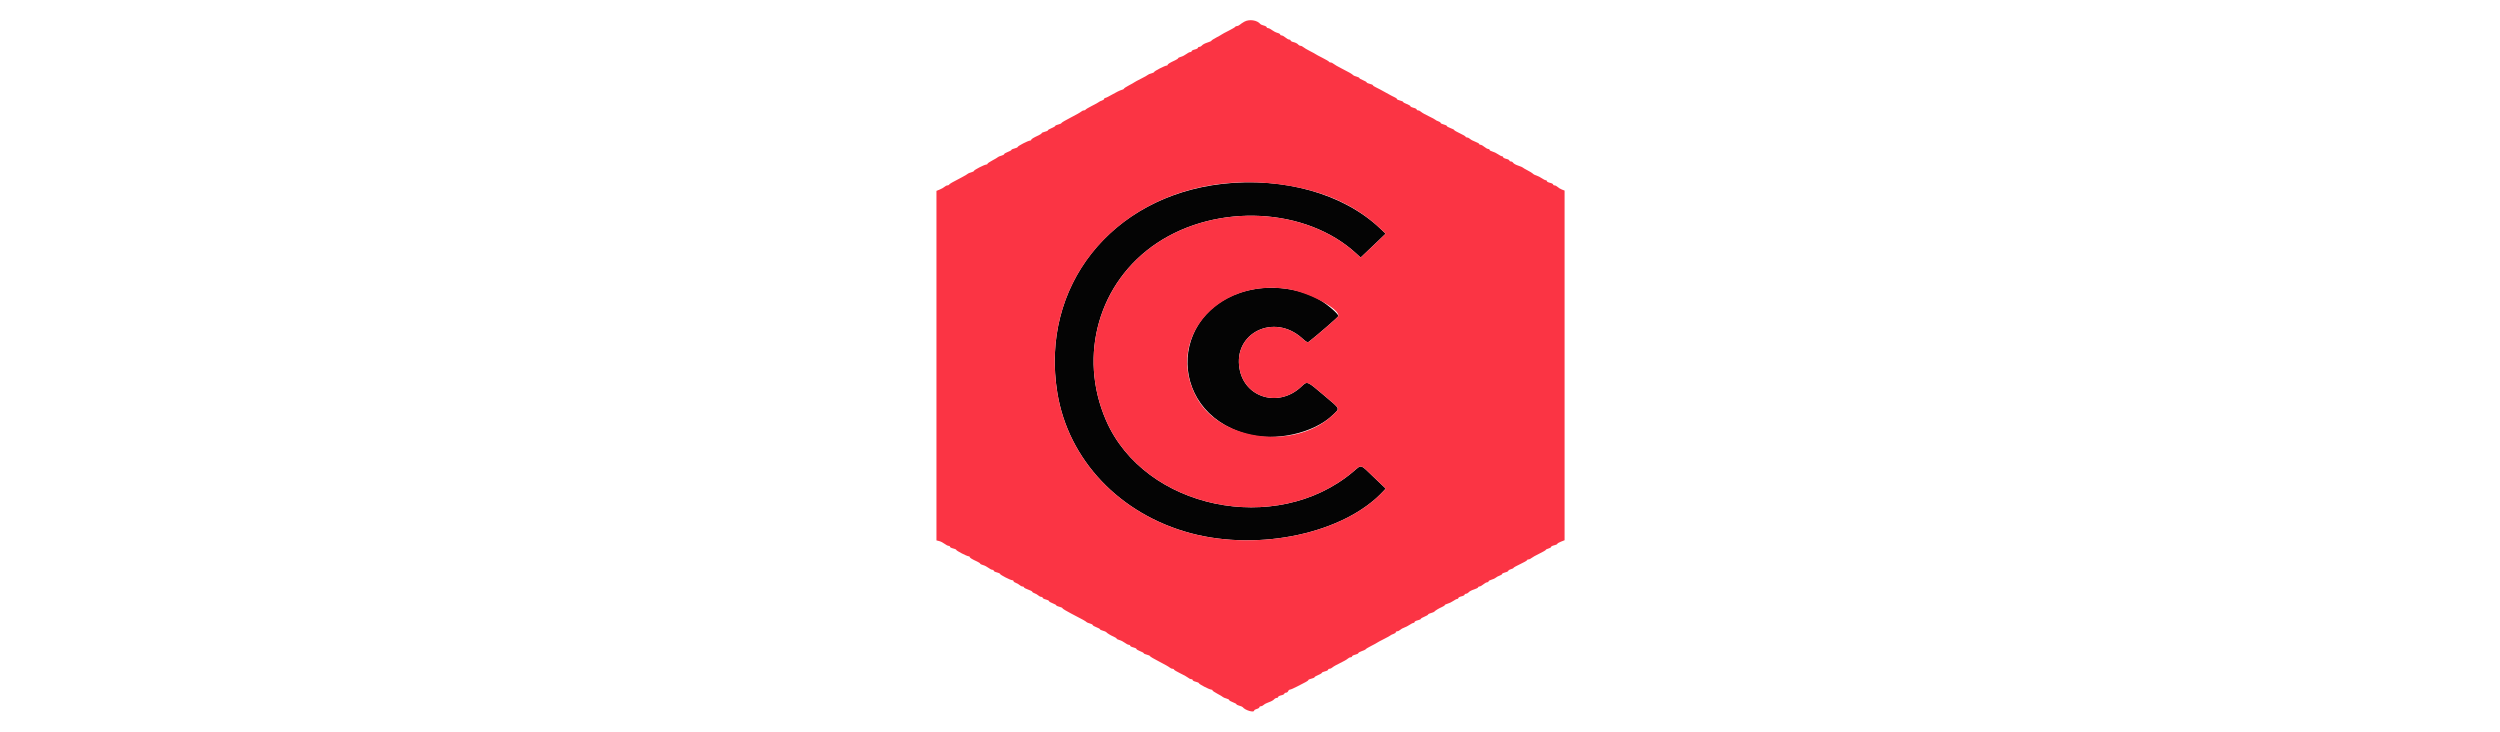 <svg id="svg" version="1.1" xmlns="http://www.w3.org/2000/svg" xmlns:xlink="http://www.w3.org/1999/xlink" width="400" height="117.097" viewBox="0, 0, 400,117.097"><g id="svgg"><path id="path0" d="M195.574 29.418 C 177.773 31.465,166.416 45.841,169.175 62.833 C 170.921 73.589,179.176 82.288,190.506 85.314 C 201.537 88.260,215.104 85.306,221.317 78.607 L 221.716 78.176 219.837 76.379 C 217.544 74.187,217.920 74.285,216.469 75.504 C 204.175 85.835,183.131 81.438,176.963 67.250 C 172.445 56.859,175.826 45.083,185.100 38.902 C 194.759 32.465,208.971 33.195,216.975 40.539 L 217.700 41.204 218.391 40.553 C 218.772 40.196,219.673 39.337,220.394 38.646 L 221.705 37.389 220.798 36.530 C 214.943 30.993,205.364 28.292,195.574 29.418 M200.803 46.250 C 187.168 48.544,186.150 65.692,199.427 69.433 C 203.967 70.713,210.204 69.336,213.265 66.379 C 214.413 65.269,214.540 65.544,211.818 63.239 C 209.037 60.885,209.191 60.942,208.181 61.887 C 204.585 65.251,199.155 63.663,198.323 59.005 C 197.298 53.269,203.834 50.070,208.327 54.109 C 209.073 54.780,209.206 54.843,209.461 54.643 C 210.922 53.497,214.094 50.739,214.133 50.581 C 214.207 50.280,212.458 48.756,211.137 47.971 C 208.377 46.331,204.328 45.656,200.803 46.250 " stroke="none" fill="#040404" fill-rule="evenodd"></path><path id="path1" d="M199.089 3.474 C 198.818 3.626,198.493 3.844,198.369 3.958 C 198.245 4.073,198.042 4.167,197.919 4.167 C 197.795 4.167,197.669 4.223,197.639 4.292 C 197.608 4.360,197.133 4.642,196.583 4.917 C 196.033 5.192,195.546 5.454,195.500 5.500 C 195.454 5.546,195.060 5.769,194.625 5.997 C 194.190 6.224,193.833 6.456,193.833 6.512 C 193.833 6.568,193.542 6.701,193.186 6.808 C 192.831 6.914,192.446 7.114,192.333 7.251 C 192.219 7.388,192.023 7.500,191.896 7.500 C 191.770 7.500,191.667 7.569,191.667 7.653 C 191.667 7.738,191.442 7.856,191.167 7.917 C 190.892 7.977,190.667 8.096,190.667 8.180 C 190.667 8.264,190.564 8.333,190.439 8.333 C 190.314 8.333,190.027 8.479,189.801 8.656 C 189.575 8.834,189.190 9.030,188.945 9.091 C 188.700 9.153,188.500 9.253,188.500 9.315 C 188.500 9.376,188.294 9.521,188.042 9.637 C 187.197 10.023,186.833 10.245,186.833 10.373 C 186.833 10.443,186.747 10.500,186.642 10.500 C 186.373 10.500,184.667 11.378,184.667 11.517 C 184.667 11.579,184.461 11.682,184.210 11.745 C 183.959 11.808,183.715 11.910,183.668 11.972 C 183.622 12.033,183.133 12.308,182.583 12.583 C 182.033 12.858,181.546 13.121,181.500 13.167 C 181.454 13.213,181.060 13.436,180.625 13.663 C 180.190 13.890,179.833 14.126,179.833 14.187 C 179.833 14.248,179.649 14.344,179.423 14.400 C 179.197 14.457,178.566 14.765,178.020 15.085 C 177.474 15.405,176.946 15.667,176.847 15.667 C 176.748 15.667,176.667 15.737,176.667 15.822 C 176.667 15.908,176.498 16.030,176.292 16.095 C 176.085 16.159,175.879 16.258,175.833 16.314 C 175.787 16.371,175.300 16.642,174.750 16.917 C 174.200 17.192,173.725 17.473,173.694 17.542 C 173.664 17.610,173.538 17.667,173.415 17.667 C 173.291 17.667,173.090 17.760,172.967 17.875 C 172.843 17.990,172.088 18.416,171.288 18.823 C 170.488 19.229,169.833 19.617,169.833 19.684 C 169.833 19.752,169.608 19.856,169.333 19.917 C 169.058 19.977,168.833 20.082,168.833 20.149 C 168.833 20.216,168.571 20.374,168.250 20.500 C 167.929 20.626,167.667 20.784,167.667 20.851 C 167.667 20.918,167.442 21.023,167.167 21.083 C 166.892 21.144,166.667 21.246,166.667 21.310 C 166.667 21.374,166.460 21.521,166.208 21.637 C 165.363 22.023,165.000 22.245,165.000 22.373 C 165.000 22.443,164.907 22.500,164.794 22.500 C 164.501 22.500,162.833 23.363,162.833 23.514 C 162.833 23.583,162.608 23.690,162.333 23.750 C 162.058 23.810,161.833 23.914,161.833 23.980 C 161.833 24.046,161.571 24.195,161.250 24.311 C 160.929 24.427,160.667 24.584,160.667 24.659 C 160.667 24.735,160.461 24.849,160.210 24.912 C 159.959 24.975,159.715 25.077,159.668 25.138 C 159.622 25.200,159.227 25.436,158.792 25.663 C 158.356 25.890,158.000 26.134,158.000 26.205 C 158.000 26.276,157.907 26.333,157.794 26.333 C 157.506 26.333,155.833 27.194,155.833 27.343 C 155.833 27.409,155.628 27.515,155.377 27.578 C 155.126 27.642,154.882 27.745,154.835 27.809 C 154.788 27.873,154.375 28.119,153.917 28.356 C 152.349 29.167,151.917 29.417,151.861 29.542 C 151.831 29.610,151.705 29.667,151.581 29.667 C 151.458 29.667,151.258 29.764,151.137 29.882 C 151.016 30.000,150.673 30.197,150.375 30.319 L 149.833 30.540 149.833 58.502 L 149.833 86.464 150.279 86.576 C 150.523 86.637,150.908 86.833,151.134 87.010 C 151.360 87.188,151.647 87.333,151.772 87.333 C 151.898 87.333,152.000 87.402,152.000 87.487 C 152.000 87.571,152.225 87.690,152.500 87.750 C 152.775 87.810,153.000 87.913,153.000 87.978 C 153.000 88.120,154.701 89.000,154.975 89.000 C 155.080 89.000,155.167 89.057,155.167 89.127 C 155.167 89.255,155.530 89.477,156.375 89.863 C 156.627 89.979,156.833 90.124,156.833 90.185 C 156.833 90.247,157.034 90.347,157.279 90.409 C 157.523 90.470,157.908 90.666,158.134 90.844 C 158.360 91.021,158.647 91.167,158.772 91.167 C 158.898 91.167,159.000 91.236,159.000 91.320 C 159.000 91.404,159.225 91.523,159.500 91.583 C 159.775 91.644,160.000 91.750,160.000 91.819 C 160.000 91.971,161.668 92.833,161.961 92.833 C 162.074 92.833,162.167 92.903,162.167 92.989 C 162.167 93.074,162.332 93.197,162.534 93.261 C 162.736 93.325,163.004 93.480,163.129 93.605 C 163.255 93.731,163.464 93.833,163.595 93.833 C 163.726 93.833,163.833 93.896,163.833 93.973 C 163.833 94.050,164.133 94.212,164.500 94.333 C 164.867 94.454,165.167 94.611,165.167 94.682 C 165.167 94.753,165.332 94.863,165.534 94.927 C 165.736 94.992,166.004 95.147,166.129 95.272 C 166.255 95.397,166.464 95.500,166.595 95.500 C 166.726 95.500,166.833 95.569,166.833 95.653 C 166.833 95.738,167.058 95.856,167.333 95.917 C 167.608 95.977,167.833 96.091,167.833 96.169 C 167.833 96.248,168.096 96.407,168.417 96.523 C 168.738 96.639,169.000 96.788,169.000 96.854 C 169.000 96.920,169.225 97.023,169.500 97.083 C 169.775 97.144,170.000 97.251,170.000 97.322 C 170.000 97.394,170.619 97.771,171.375 98.161 C 173.267 99.138,173.736 99.399,173.835 99.528 C 173.882 99.590,174.126 99.692,174.377 99.755 C 174.628 99.818,174.833 99.931,174.833 100.007 C 174.833 100.083,175.096 100.240,175.417 100.356 C 175.737 100.472,176.000 100.619,176.000 100.682 C 176.000 100.745,176.205 100.849,176.457 100.912 C 176.708 100.975,176.952 101.077,176.998 101.138 C 177.128 101.309,177.698 101.656,178.208 101.876 C 178.460 101.984,178.667 102.124,178.667 102.185 C 178.667 102.247,178.867 102.347,179.112 102.409 C 179.357 102.470,179.742 102.666,179.968 102.844 C 180.194 103.021,180.481 103.167,180.606 103.167 C 180.731 103.167,180.833 103.236,180.833 103.320 C 180.833 103.404,181.058 103.523,181.333 103.583 C 181.608 103.644,181.833 103.757,181.833 103.836 C 181.833 103.914,182.096 104.073,182.417 104.189 C 182.737 104.305,183.000 104.454,183.000 104.520 C 183.000 104.586,183.225 104.690,183.500 104.750 C 183.775 104.810,184.000 104.915,184.000 104.982 C 184.000 105.049,184.655 105.437,185.455 105.844 C 186.255 106.251,187.010 106.677,187.133 106.792 C 187.256 106.906,187.464 107.000,187.595 107.000 C 187.726 107.000,187.834 107.056,187.834 107.125 C 187.834 107.194,188.303 107.475,188.875 107.750 C 189.448 108.025,190.016 108.344,190.137 108.458 C 190.258 108.573,190.464 108.667,190.595 108.667 C 190.726 108.667,190.833 108.736,190.833 108.820 C 190.833 108.904,191.058 109.023,191.333 109.083 C 191.608 109.144,191.833 109.250,191.833 109.319 C 191.833 109.471,193.501 110.333,193.794 110.333 C 193.907 110.333,194.000 110.391,194.000 110.462 C 194.000 110.532,194.356 110.776,194.792 111.003 C 195.227 111.231,195.622 111.467,195.668 111.528 C 195.715 111.590,195.959 111.692,196.210 111.755 C 196.461 111.818,196.667 111.931,196.667 112.007 C 196.667 112.083,196.929 112.240,197.250 112.356 C 197.571 112.472,197.833 112.619,197.833 112.682 C 197.833 112.745,198.039 112.849,198.290 112.912 C 198.541 112.975,198.785 113.078,198.832 113.142 C 199.200 113.644,200.667 114.077,200.667 113.685 C 200.667 113.603,200.854 113.489,201.083 113.432 C 201.313 113.374,201.500 113.253,201.500 113.163 C 201.500 113.074,201.607 113.000,201.738 113.000 C 201.869 113.000,202.077 112.899,202.201 112.775 C 202.325 112.651,202.699 112.460,203.033 112.350 C 203.367 112.240,203.730 112.041,203.840 111.908 C 203.951 111.775,204.144 111.667,204.270 111.667 C 204.397 111.667,204.500 111.598,204.500 111.513 C 204.500 111.429,204.725 111.310,205.000 111.250 C 205.275 111.190,205.500 111.071,205.500 110.987 C 205.500 110.902,205.615 110.833,205.755 110.833 C 205.896 110.833,206.054 110.721,206.106 110.583 C 206.159 110.446,206.293 110.333,206.404 110.333 C 206.515 110.333,207.051 110.099,207.594 109.813 C 208.138 109.526,208.751 109.207,208.957 109.104 C 209.163 109.001,209.331 108.866,209.332 108.805 C 209.333 108.743,209.558 108.644,209.833 108.583 C 210.108 108.523,210.333 108.418,210.333 108.351 C 210.333 108.284,210.596 108.126,210.917 108.000 C 211.237 107.874,211.500 107.716,211.500 107.649 C 211.500 107.582,211.725 107.477,212.000 107.417 C 212.275 107.356,212.500 107.238,212.500 107.153 C 212.500 107.069,212.607 107.000,212.738 107.000 C 212.869 107.000,213.075 106.901,213.196 106.781 C 213.318 106.661,213.862 106.352,214.407 106.094 C 214.951 105.837,215.501 105.523,215.627 105.397 C 215.754 105.270,215.964 105.167,216.095 105.167 C 216.226 105.167,216.333 105.098,216.333 105.013 C 216.333 104.929,216.558 104.810,216.833 104.750 C 217.108 104.690,217.333 104.577,217.333 104.500 C 217.333 104.422,217.591 104.274,217.906 104.170 C 218.221 104.066,218.502 103.929,218.531 103.866 C 218.560 103.802,218.958 103.563,219.417 103.333 C 219.875 103.104,220.287 102.879,220.333 102.833 C 220.379 102.787,220.867 102.525,221.417 102.250 C 221.967 101.975,222.454 101.704,222.500 101.647 C 222.546 101.591,222.752 101.492,222.958 101.428 C 223.165 101.364,223.333 101.241,223.333 101.155 C 223.333 101.070,223.440 101.000,223.571 101.000 C 223.702 101.000,223.912 100.897,224.038 100.772 C 224.163 100.647,224.450 100.487,224.674 100.417 C 224.899 100.347,225.282 100.149,225.526 99.978 C 225.769 99.807,226.050 99.667,226.151 99.667 C 226.251 99.667,226.333 99.598,226.333 99.513 C 226.333 99.429,226.558 99.310,226.833 99.250 C 227.108 99.190,227.333 99.085,227.333 99.018 C 227.333 98.951,227.596 98.793,227.917 98.667 C 228.237 98.541,228.500 98.385,228.500 98.320 C 228.500 98.256,228.705 98.151,228.957 98.088 C 229.208 98.025,229.452 97.923,229.498 97.862 C 229.628 97.691,230.198 97.344,230.708 97.124 C 230.960 97.016,231.167 96.876,231.167 96.815 C 231.167 96.753,231.368 96.652,231.615 96.590 C 231.861 96.528,232.267 96.333,232.516 96.156 C 232.764 95.978,233.050 95.833,233.151 95.833 C 233.251 95.833,233.333 95.764,233.333 95.680 C 233.333 95.596,233.558 95.477,233.833 95.417 C 234.108 95.356,234.333 95.238,234.333 95.153 C 234.333 95.069,234.437 95.000,234.563 95.000 C 234.689 95.000,234.886 94.888,234.999 94.751 C 235.113 94.614,235.497 94.414,235.853 94.308 C 236.209 94.201,236.500 94.051,236.500 93.974 C 236.500 93.896,236.601 93.833,236.724 93.833 C 236.848 93.833,237.122 93.683,237.333 93.500 C 237.545 93.317,237.819 93.167,237.942 93.167 C 238.066 93.167,238.167 93.100,238.167 93.018 C 238.167 92.936,238.373 92.818,238.625 92.755 C 238.877 92.692,239.196 92.543,239.333 92.423 C 239.471 92.304,239.752 92.155,239.958 92.092 C 240.165 92.029,240.333 91.914,240.333 91.835 C 240.333 91.757,240.558 91.644,240.833 91.583 C 241.108 91.523,241.333 91.406,241.333 91.323 C 241.333 91.241,241.521 91.126,241.750 91.068 C 241.979 91.011,242.167 90.916,242.167 90.857 C 242.167 90.798,242.653 90.525,243.248 90.250 C 243.842 89.975,244.330 89.694,244.331 89.625 C 244.332 89.556,244.440 89.500,244.571 89.500 C 244.702 89.500,244.909 89.406,245.030 89.292 C 245.151 89.177,245.719 88.858,246.291 88.583 C 246.864 88.308,247.333 88.035,247.333 87.976 C 247.333 87.918,247.521 87.822,247.750 87.765 C 247.979 87.707,248.167 87.593,248.167 87.510 C 248.167 87.427,248.392 87.310,248.667 87.250 C 248.942 87.190,249.167 87.085,249.167 87.018 C 249.167 86.951,249.429 86.793,249.750 86.667 L 250.333 86.438 250.333 58.465 L 250.333 30.492 249.904 30.329 C 249.668 30.239,249.363 30.053,249.226 29.916 C 249.088 29.779,248.869 29.667,248.738 29.667 C 248.607 29.667,248.500 29.598,248.500 29.513 C 248.500 29.429,248.275 29.310,248.000 29.250 C 247.725 29.190,247.500 29.071,247.500 28.987 C 247.500 28.902,247.418 28.833,247.317 28.833 C 247.217 28.833,246.936 28.693,246.692 28.522 C 246.449 28.351,246.063 28.153,245.833 28.083 C 245.604 28.013,245.379 27.909,245.333 27.853 C 245.222 27.715,244.678 27.377,244.167 27.127 C 243.938 27.015,243.713 26.877,243.667 26.819 C 243.621 26.762,243.283 26.618,242.917 26.501 C 242.550 26.383,242.190 26.184,242.117 26.060 C 242.043 25.935,241.875 25.833,241.742 25.833 C 241.609 25.833,241.500 25.764,241.500 25.680 C 241.500 25.596,241.275 25.477,241.000 25.417 C 240.725 25.356,240.500 25.238,240.500 25.153 C 240.500 25.069,240.418 25.000,240.317 25.000 C 240.217 25.000,239.931 24.855,239.682 24.678 C 239.433 24.501,239.028 24.305,238.782 24.243 C 238.535 24.181,238.333 24.064,238.333 23.982 C 238.333 23.900,238.232 23.833,238.109 23.833 C 237.985 23.833,237.711 23.683,237.500 23.500 C 237.289 23.317,237.015 23.167,236.891 23.167 C 236.768 23.167,236.667 23.107,236.667 23.033 C 236.667 22.960,236.388 22.800,236.048 22.677 C 235.707 22.553,235.327 22.351,235.203 22.226 C 235.078 22.102,234.869 22.000,234.738 22.000 C 234.607 22.000,234.498 21.944,234.497 21.875 C 234.495 21.806,234.084 21.563,233.583 21.333 C 233.083 21.104,232.672 20.866,232.670 20.805 C 232.668 20.743,232.404 20.606,232.083 20.500 C 231.762 20.394,231.500 20.244,231.500 20.167 C 231.500 20.090,231.275 19.977,231.000 19.917 C 230.725 19.856,230.500 19.743,230.500 19.665 C 230.500 19.586,230.331 19.470,230.125 19.405 C 229.919 19.341,229.713 19.236,229.667 19.172 C 229.621 19.108,229.138 18.847,228.593 18.591 C 228.049 18.336,227.499 18.023,227.373 17.897 C 227.246 17.770,227.036 17.667,226.905 17.667 C 226.774 17.667,226.667 17.598,226.667 17.513 C 226.667 17.429,226.442 17.310,226.167 17.250 C 225.892 17.190,225.667 17.076,225.667 16.998 C 225.667 16.919,225.404 16.760,225.083 16.644 C 224.762 16.528,224.500 16.379,224.500 16.313 C 224.500 16.247,224.275 16.144,224.000 16.083 C 223.725 16.023,223.500 15.913,223.500 15.840 C 223.500 15.766,223.369 15.657,223.208 15.597 C 223.048 15.537,222.392 15.190,221.750 14.827 C 221.108 14.464,220.377 14.075,220.125 13.963 C 219.873 13.852,219.667 13.708,219.667 13.643 C 219.667 13.579,219.442 13.477,219.167 13.417 C 218.892 13.356,218.667 13.252,218.667 13.185 C 218.667 13.117,218.404 12.959,218.083 12.833 C 217.762 12.707,217.500 12.552,217.500 12.487 C 217.500 12.422,217.295 12.318,217.043 12.255 C 216.792 12.192,216.548 12.090,216.502 12.028 C 216.375 11.861,215.871 11.568,214.667 10.962 C 214.071 10.662,213.484 10.323,213.363 10.208 C 213.242 10.094,213.042 10.000,212.919 10.000 C 212.795 10.000,212.669 9.944,212.639 9.875 C 212.608 9.806,212.133 9.525,211.583 9.250 C 211.033 8.975,210.546 8.712,210.500 8.667 C 210.454 8.621,210.043 8.396,209.586 8.167 C 209.130 7.938,208.655 7.656,208.533 7.542 C 208.410 7.427,208.212 7.333,208.092 7.333 C 207.972 7.333,207.785 7.226,207.676 7.094 C 207.566 6.962,207.257 6.806,206.988 6.747 C 206.720 6.688,206.500 6.571,206.500 6.487 C 206.500 6.402,206.399 6.333,206.276 6.333 C 206.152 6.333,205.878 6.183,205.667 6.000 C 205.455 5.817,205.181 5.667,205.058 5.667 C 204.934 5.667,204.833 5.600,204.833 5.518 C 204.833 5.436,204.633 5.319,204.388 5.258 C 204.143 5.196,203.758 5.001,203.532 4.823 C 203.306 4.645,203.019 4.500,202.894 4.500 C 202.769 4.500,202.667 4.433,202.667 4.351 C 202.667 4.270,202.461 4.151,202.210 4.088 C 201.959 4.025,201.715 3.923,201.668 3.862 C 201.182 3.222,199.888 3.027,199.089 3.474 M204.083 29.415 C 211.026 30.201,216.627 32.585,220.798 36.530 L 221.705 37.389 220.394 38.646 C 219.673 39.337,218.772 40.196,218.391 40.553 L 217.700 41.204 216.975 40.539 C 208.971 33.195,194.759 32.465,185.100 38.902 C 175.826 45.083,172.445 56.859,176.963 67.250 C 183.131 81.438,204.175 85.835,216.469 75.504 C 217.920 74.285,217.544 74.187,219.837 76.379 L 221.716 78.176 221.317 78.607 C 215.104 85.306,201.537 88.260,190.506 85.314 C 179.176 82.288,170.921 73.589,169.175 62.833 C 165.916 42.766,182.424 26.963,204.083 29.415 M206.000 46.245 C 209.379 46.763,214.412 49.446,214.133 50.581 C 214.094 50.739,210.922 53.497,209.461 54.643 C 209.206 54.843,209.073 54.780,208.327 54.109 C 203.834 50.070,197.298 53.269,198.323 59.005 C 199.155 63.663,204.585 65.251,208.181 61.887 C 209.191 60.942,209.037 60.885,211.818 63.239 C 214.540 65.544,214.413 65.269,213.265 66.379 C 207.449 71.997,195.586 70.640,191.638 63.904 C 186.237 54.688,194.533 44.487,206.000 46.245 " stroke="none" fill="#fb3444" fill-rule="evenodd"></path></g></svg>